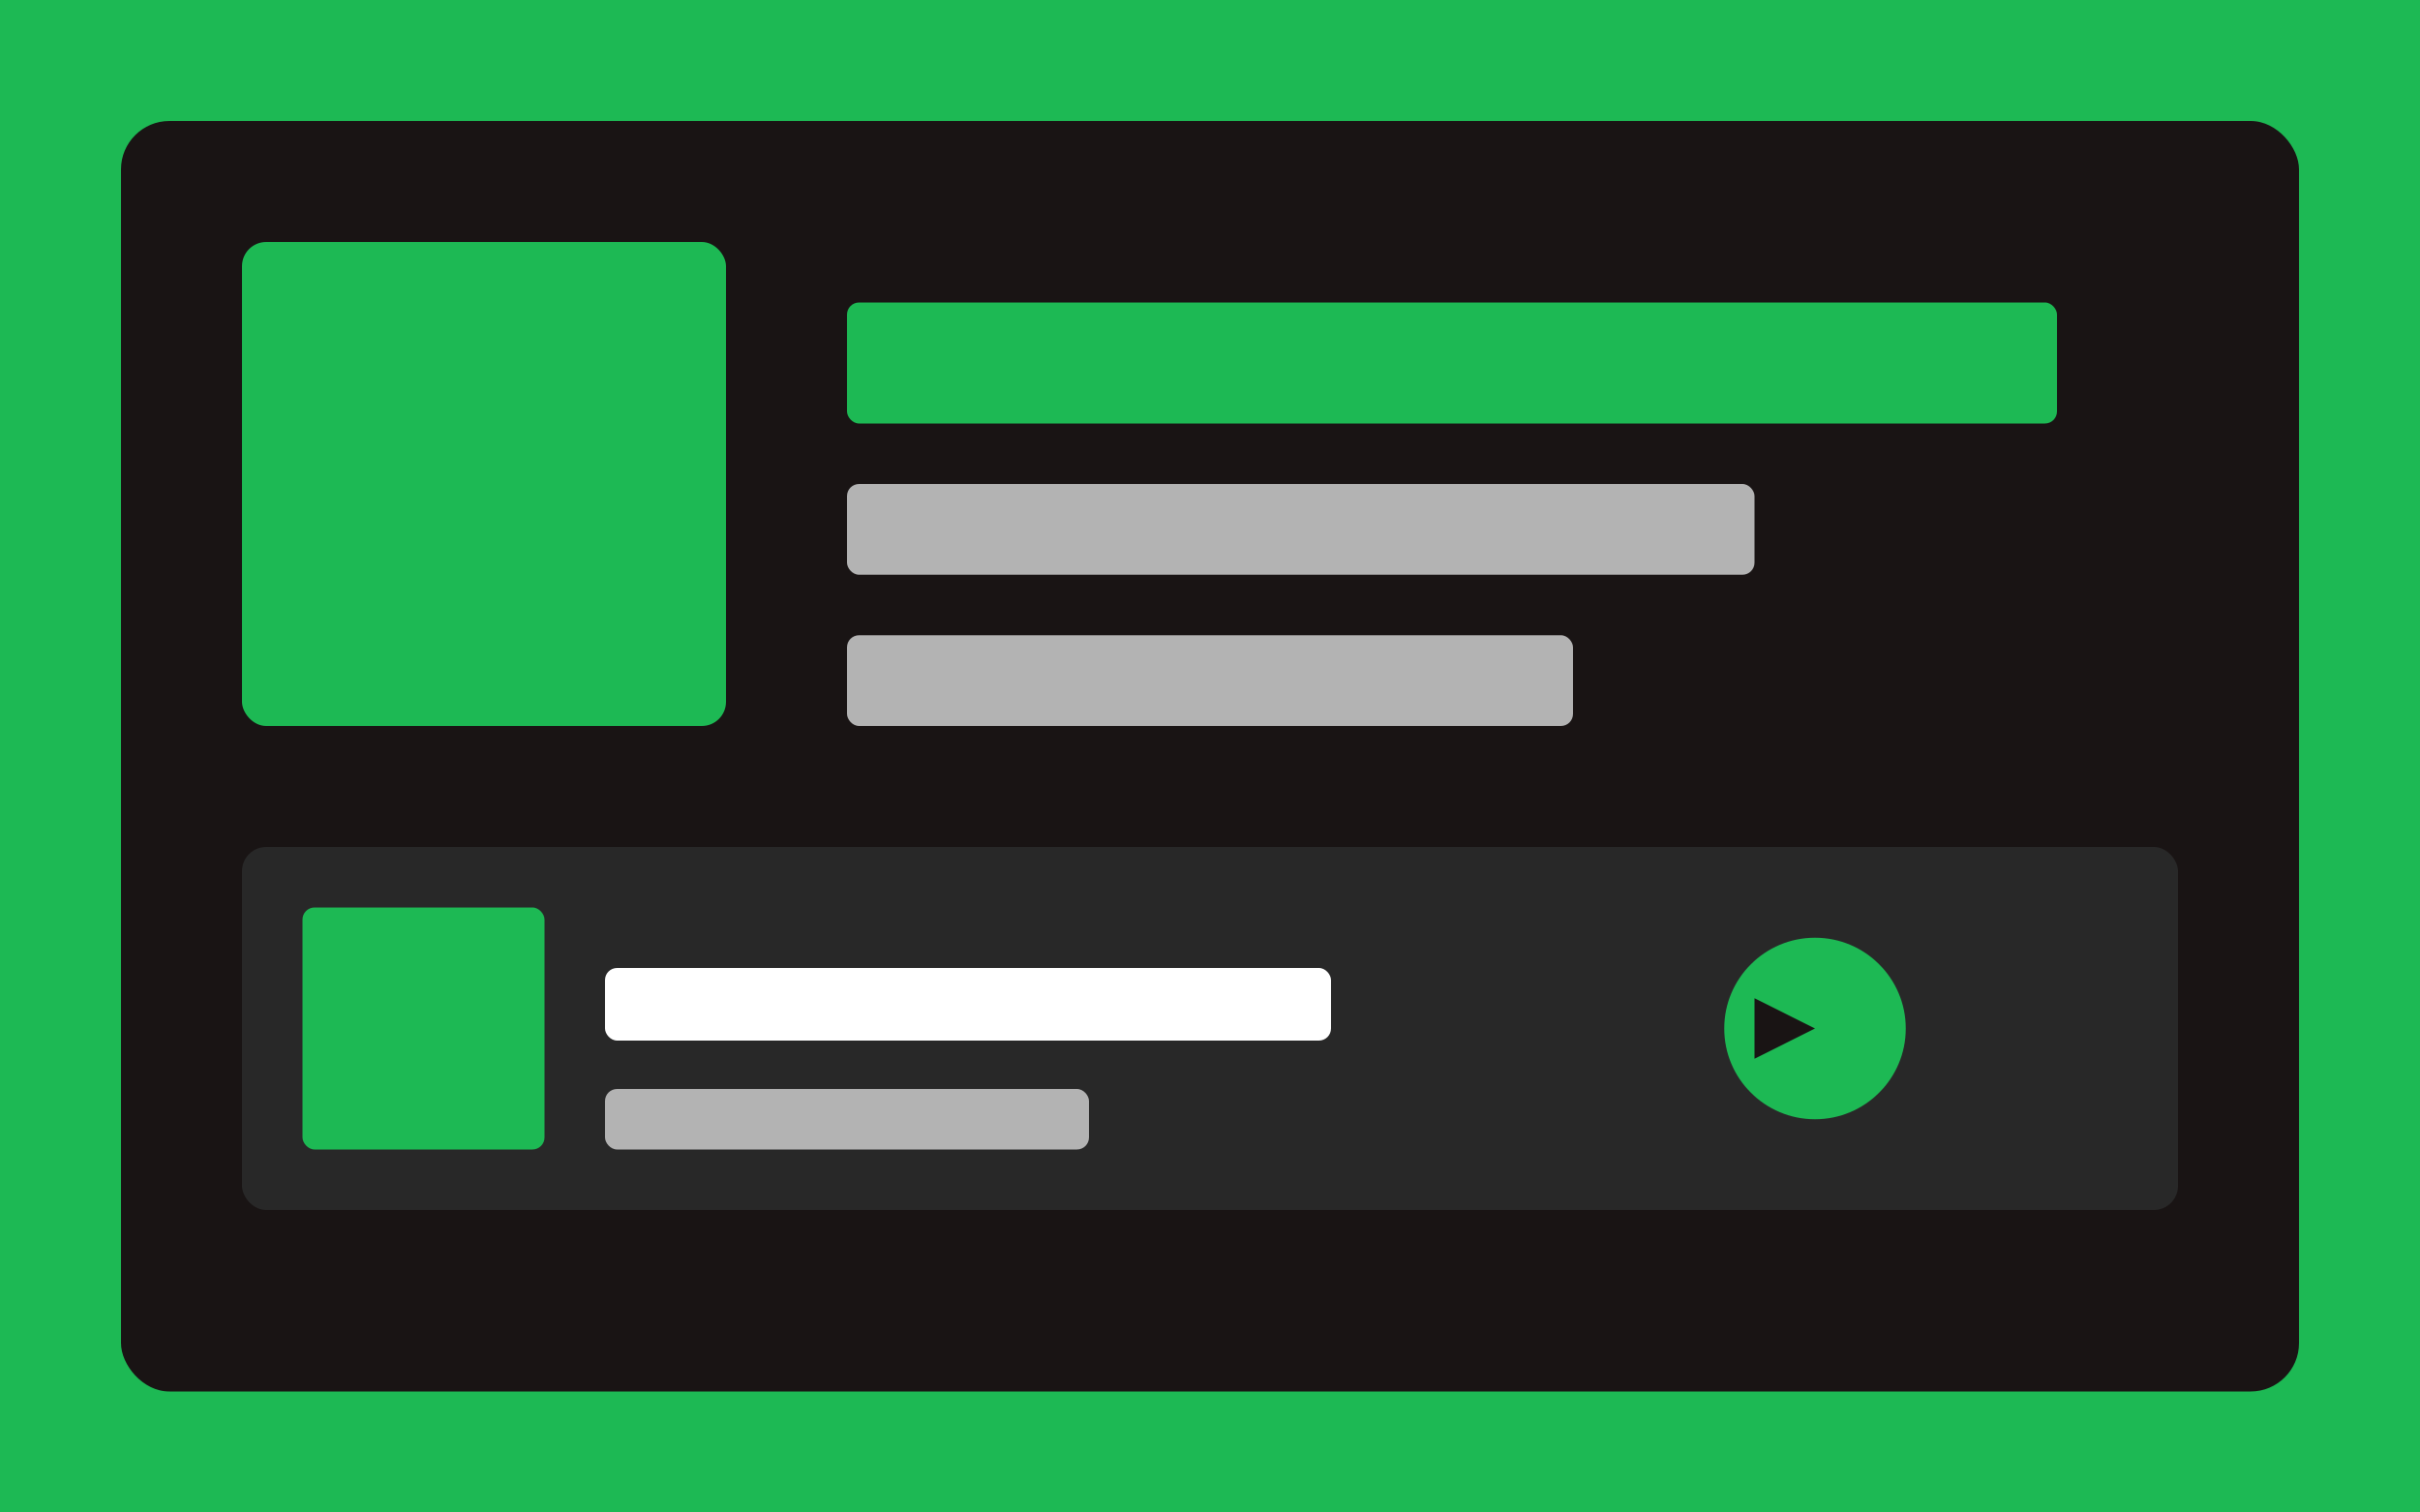 <svg width="400" height="250" viewBox="0 0 400 250" fill="none" xmlns="http://www.w3.org/2000/svg">
  <rect width="400" height="250" fill="#1DB954"/>
  <rect x="20" y="20" width="360" height="210" fill="#191414" rx="8"/>
  <rect x="40" y="40" width="80" height="80" fill="#1DB954" rx="4"/>
  <rect x="140" y="50" width="200" height="20" fill="#1DB954" rx="2"/>
  <rect x="140" y="80" width="150" height="15" fill="#B3B3B3" rx="2"/>
  <rect x="140" y="105" width="120" height="15" fill="#B3B3B3" rx="2"/>
  <rect x="40" y="140" width="320" height="60" fill="#282828" rx="4"/>
  <rect x="50" y="150" width="40" height="40" fill="#1DB954" rx="2"/>
  <rect x="100" y="160" width="120" height="12" fill="#FFFFFF" rx="2"/>
  <rect x="100" y="180" width="80" height="10" fill="#B3B3B3" rx="2"/>
  <circle cx="300" cy="170" r="15" fill="#1DB954"/>
  <polygon points="290,165 290,175 300,170" fill="#191414"/>
</svg>
